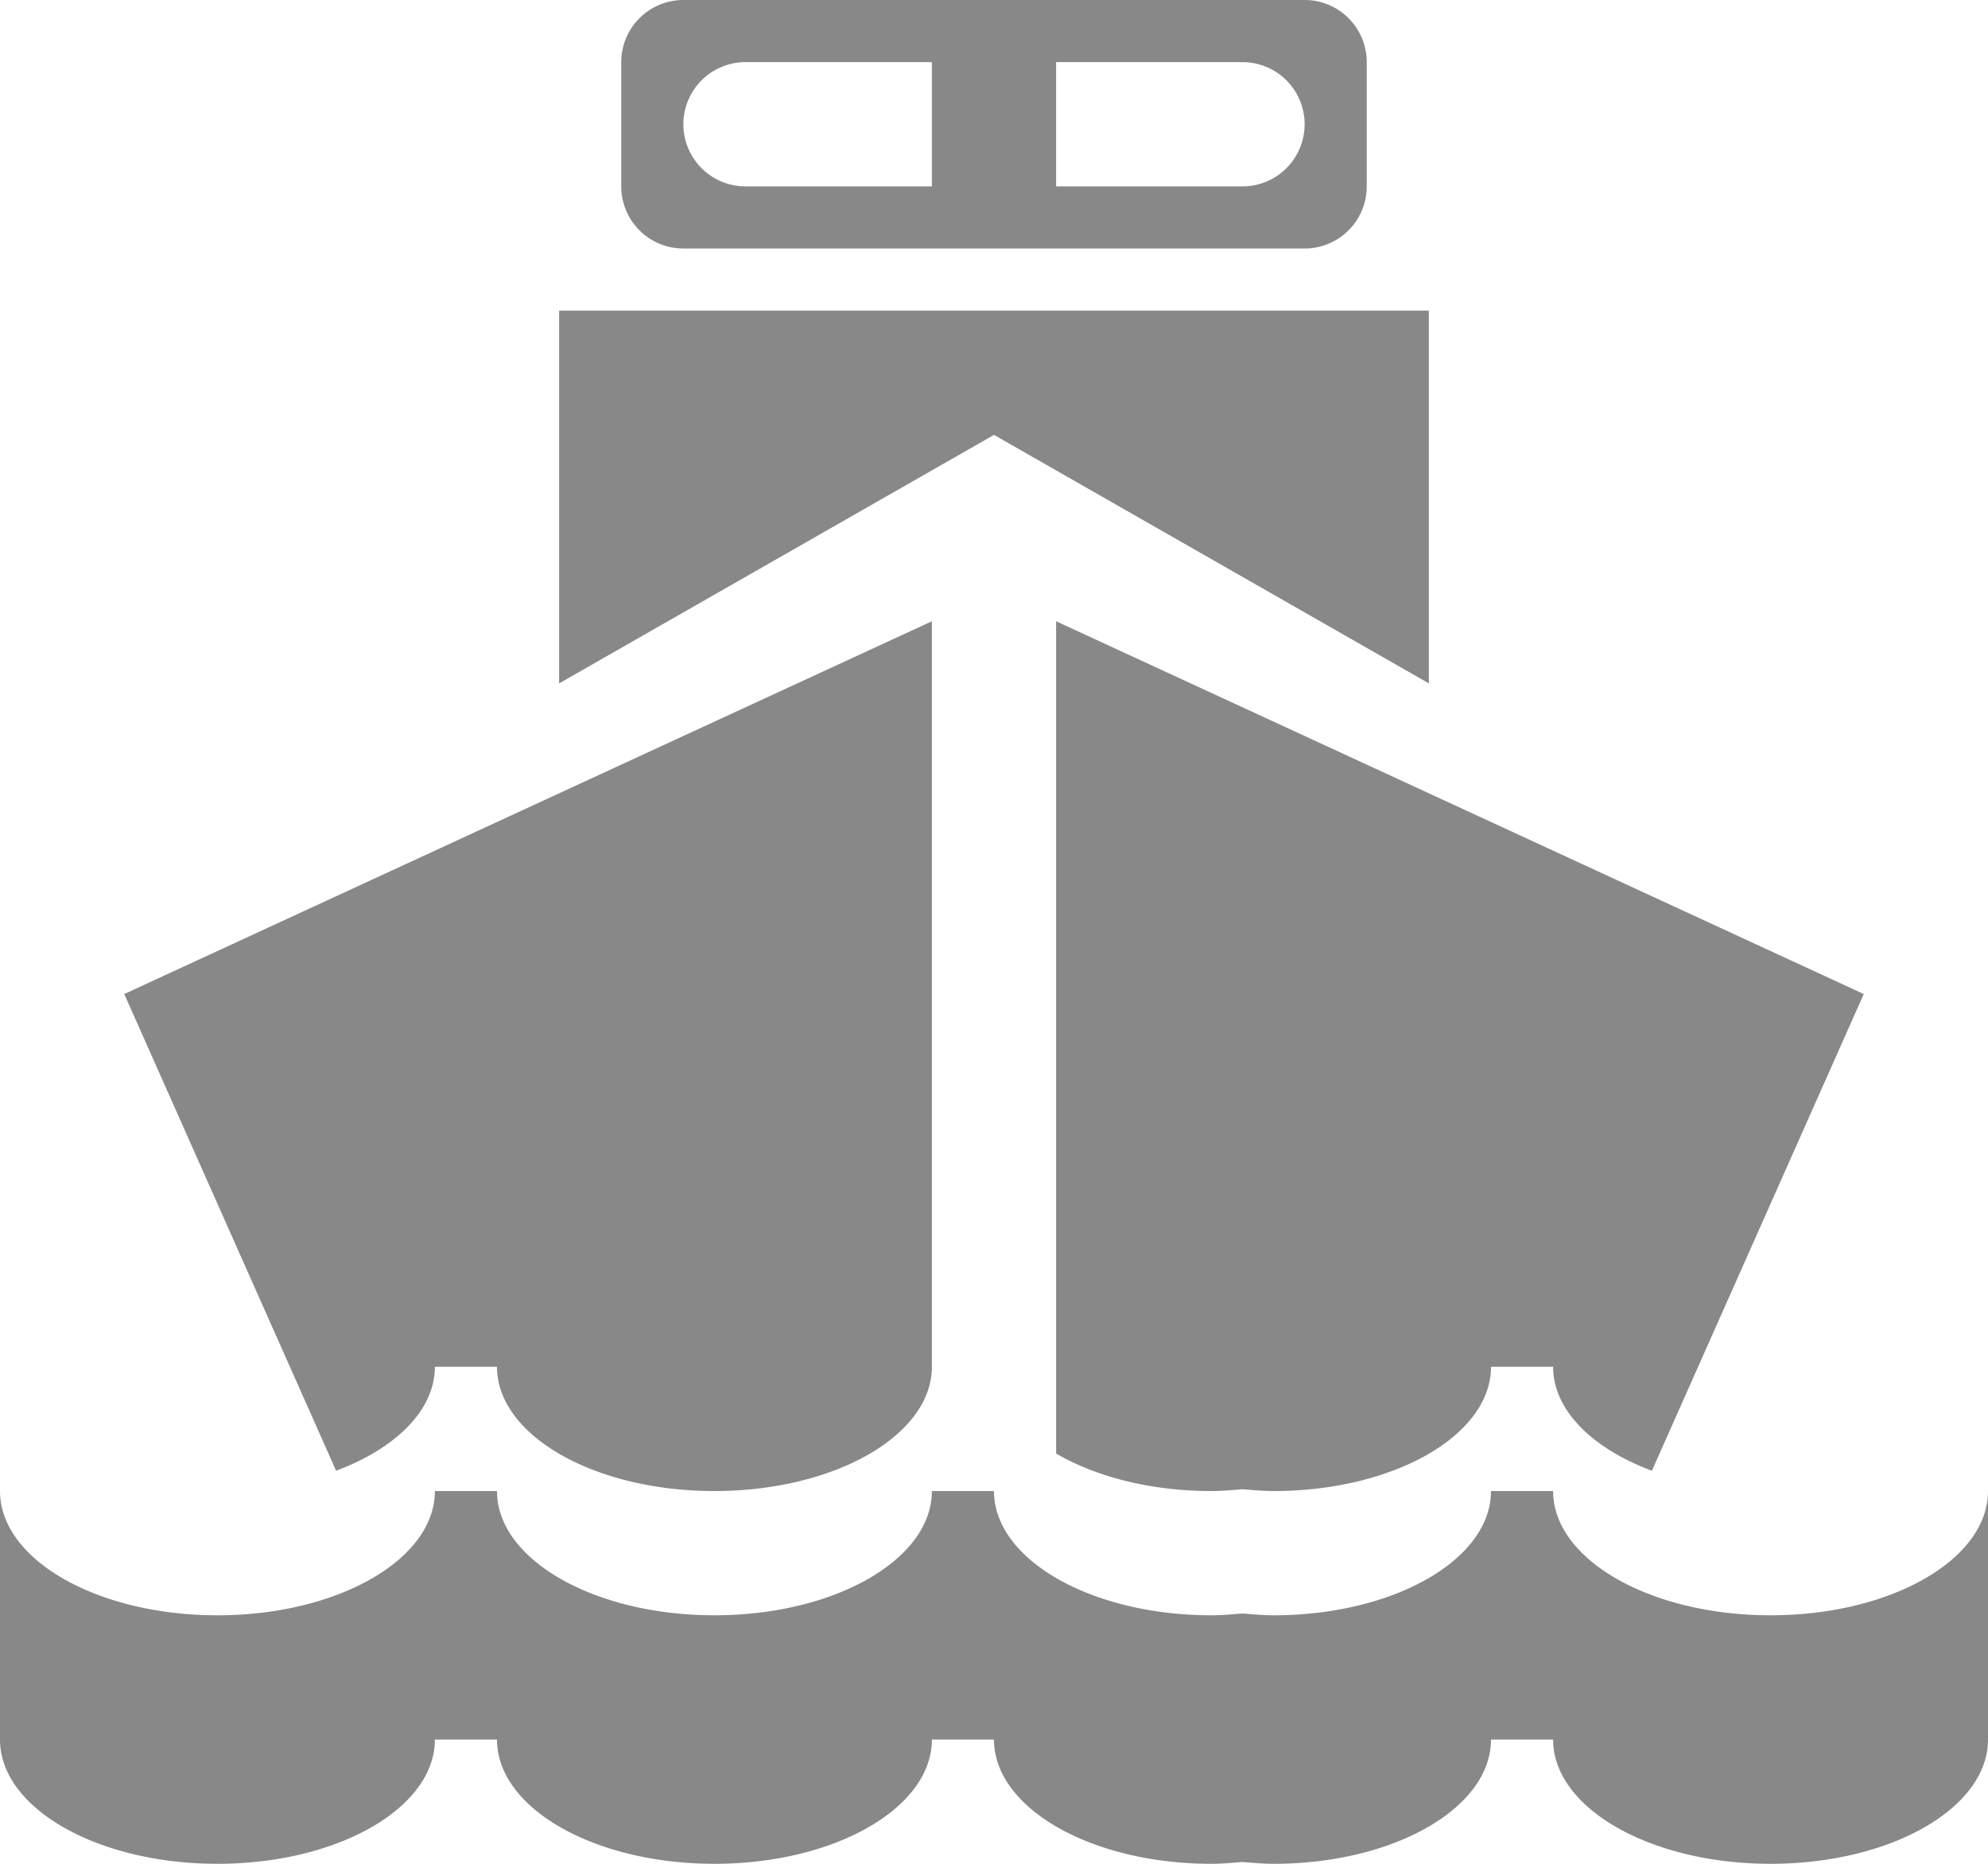<svg width="32" height="30" xmlns="http://www.w3.org/2000/svg"><path d="M28.5 30c-1.934 0-3.5-.896-3.5-2h-1c0 1.104-1.566 2-3.5 2-.171 0-.335-.016-.5-.029-.165.013-.329.029-.5.029-1.934 0-3.5-.896-3.5-2h-1c0 1.104-1.567 2-3.5 2-1.934 0-3.5-.896-3.5-2H7c0 1.104-1.567 2-3.5 2-1.934 0-3.5-.896-3.5-2v-4c0 1.104 1.566 2 3.5 2 1.933 0 3.5-.896 3.5-2h1c0 1.104 1.566 2 3.5 2 1.933 0 3.5-.896 3.5-2h1c0 1.104 1.566 2 3.5 2 .171 0 .335-.016.5-.029.165.013.329.029.5.029 1.934 0 3.5-.896 3.5-2h1c0 1.104 1.566 2 3.5 2s3.5-.896 3.5-2v4c0 1.104-1.566 2-3.5 2ZM25 22h-1c0 1.104-1.566 2-3.5 2-.171 0-.335-.016-.5-.029-.165.013-.329.029-.5.029-.98 0-1.863-.232-2.5-.604V10l13 6-3.41 7.673C25.634 23.316 25 22.701 25 22Zm-10 0c0 1.104-1.567 2-3.5 2-1.934 0-3.5-.896-3.5-2H7c0 .701-.635 1.316-1.59 1.673L2 16l13-6v12Zm8-11-7-4-7 4V4.999 5h14v6Zm-2-7H11a1 1 0 0 1-1-1V1a1 1 0 0 1 1-1h10a1 1 0 0 1 1 1v2a1 1 0 0 1-1 1Zm-9-3a1 1 0 1 0 0 2h3V1h-3Zm8 0h-3v2h3a1 1 0 0 0 0-2Z" fill="#888" fill-rule="evenodd"/></svg>